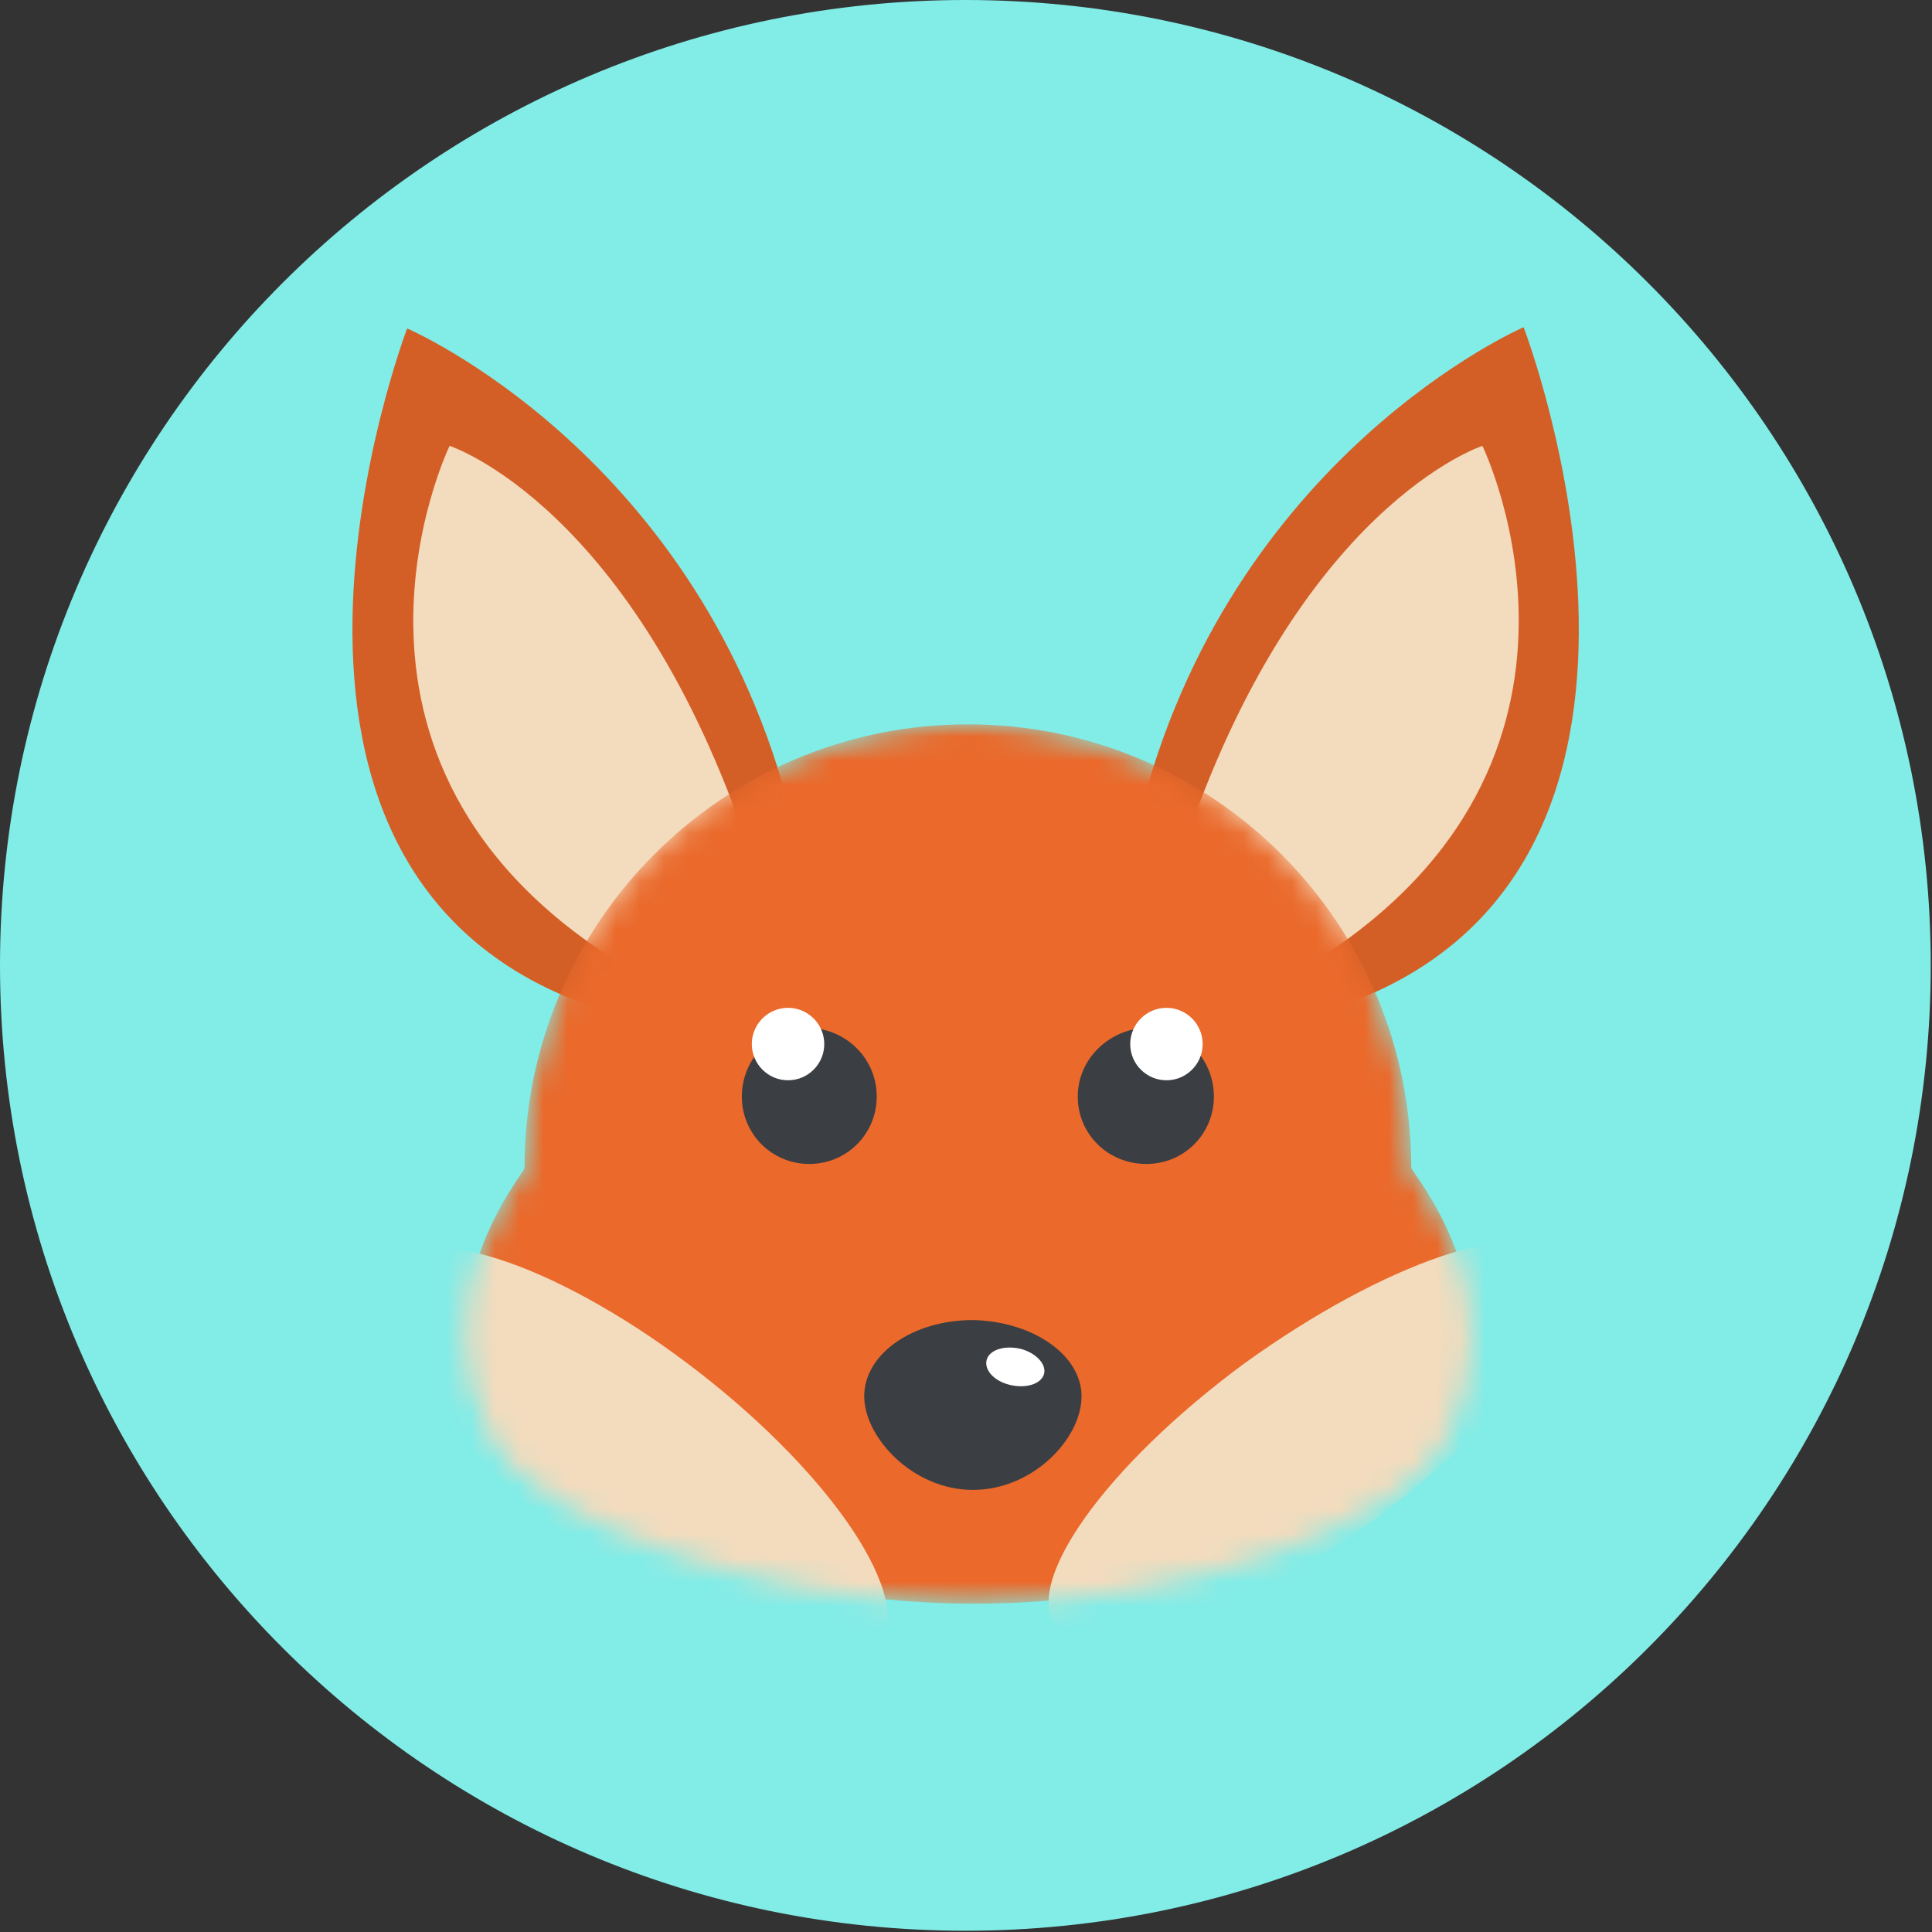 <svg width="80" height="80" viewBox="0 0 80 80" fill="none" xmlns="http://www.w3.org/2000/svg">
<rect x="0" y="0" width="80" height="80" fill="#333333" stroke="none"/>
<path d="M39.974 79.948C62.051 79.948 79.948 62.051 79.948 39.974C79.948 17.897 62.051 0 39.974 0C17.897 0 0 17.897 0 39.974C0 62.051 17.897 79.948 39.974 79.948Z" fill="#82ECE7"/>
<path d="M47.163 33.872C50.886 18.823 63.09 13.549 63.09 13.549C63.09 13.549 71.83 36.354 55.126 41.784L47.163 33.872Z" fill="#D45F26"/>
<path d="M48.972 35.217C53.73 20.944 61.383 18.462 61.383 18.462C61.383 18.462 68.003 32.062 53.471 40.388L48.972 35.217Z" fill="#F3DBBD"/>
<path d="M32.786 33.872C29.063 18.823 16.859 13.601 16.859 13.601C16.859 13.601 8.171 36.354 24.822 41.784L32.786 33.872Z" fill="#D45F26"/>
<path d="M31.028 35.217C26.271 20.944 18.617 18.462 18.617 18.462C18.617 18.462 11.998 32.114 26.529 40.388L31.028 35.217Z" fill="#F3DBBD"/>
<mask id="mask0" mask-type="alpha" maskUnits="userSpaceOnUse" x="19" y="29" width="42" height="38">
<path d="M58.436 48.352C58.436 38.216 50.213 29.994 40.078 29.994C29.942 29.994 21.72 38.216 21.72 48.352C21.72 48.61 17.324 53.575 20.323 59.522C21.978 62.831 31.183 66.348 39.974 66.4C49.283 66.503 58.177 62.986 59.935 59.522C62.883 53.575 58.436 48.559 58.436 48.352Z" fill="#EA692B"/>
</mask>
<g mask="url(#mask0)">
<path d="M58.436 48.352C58.436 38.216 50.213 29.994 40.078 29.994C29.942 29.994 21.72 38.216 21.72 48.352C21.72 48.61 17.324 53.575 20.323 59.522C21.978 62.831 31.183 66.348 39.974 66.4C49.283 66.503 58.177 62.986 59.935 59.522C62.883 53.575 58.436 48.559 58.436 48.352Z" fill="#EA692B"/>
<path fill-rule="evenodd" clip-rule="evenodd" d="M56.833 62.986C51.041 67.175 45.197 69.192 43.749 67.382C42.301 65.572 45.766 60.711 51.506 56.471C57.298 52.282 63.142 50.265 64.59 52.075C66.038 53.885 62.573 58.746 56.833 62.986ZM23.633 63.71C29.218 68.054 34.907 70.071 36.406 68.158C37.906 66.244 34.545 61.176 28.96 56.833C23.375 52.489 17.634 50.472 16.186 52.385C14.687 54.299 18.048 59.367 23.633 63.71Z" fill="#F3DBBD"/>
</g>
<path d="M44.628 45.404C44.628 46.955 45.87 48.197 47.473 48.197C49.024 48.197 50.265 46.955 50.265 45.404C50.265 43.853 49.024 42.56 47.473 42.56C45.921 42.611 44.628 43.853 44.628 45.404Z" fill="#3B3E43"/>
<path d="M46.8 43.232C46.8 44.059 47.473 44.732 48.3 44.732C49.127 44.732 49.8 44.059 49.8 43.232C49.8 42.405 49.127 41.732 48.3 41.732C47.473 41.732 46.8 42.405 46.8 43.232Z" fill="white"/>
<path d="M36.303 45.404C36.303 46.955 35.062 48.197 33.51 48.197C31.959 48.197 30.718 46.955 30.718 45.404C30.718 43.853 31.959 42.56 33.51 42.56C35.062 42.611 36.303 43.853 36.303 45.404Z" fill="#3B3E43"/>
<path d="M34.131 43.232C34.131 44.059 33.458 44.732 32.631 44.732C31.804 44.732 31.131 44.059 31.131 43.232C31.131 42.405 31.804 41.732 32.631 41.732C33.458 41.732 34.131 42.405 34.131 43.232Z" fill="white"/>
<path d="M44.784 57.815C44.784 59.573 42.767 61.694 40.285 61.694C37.803 61.694 35.786 59.522 35.786 57.815C35.786 56.057 37.803 54.661 40.285 54.661C42.767 54.712 44.784 56.109 44.784 57.815Z" fill="#3B3E43"/>
<path d="M43.233 56.884C43.129 57.298 42.508 57.505 41.836 57.35C41.164 57.195 40.75 56.729 40.854 56.316C40.957 55.902 41.578 55.695 42.25 55.85C42.87 56.005 43.336 56.471 43.233 56.884Z" fill="white"/>
</svg>
